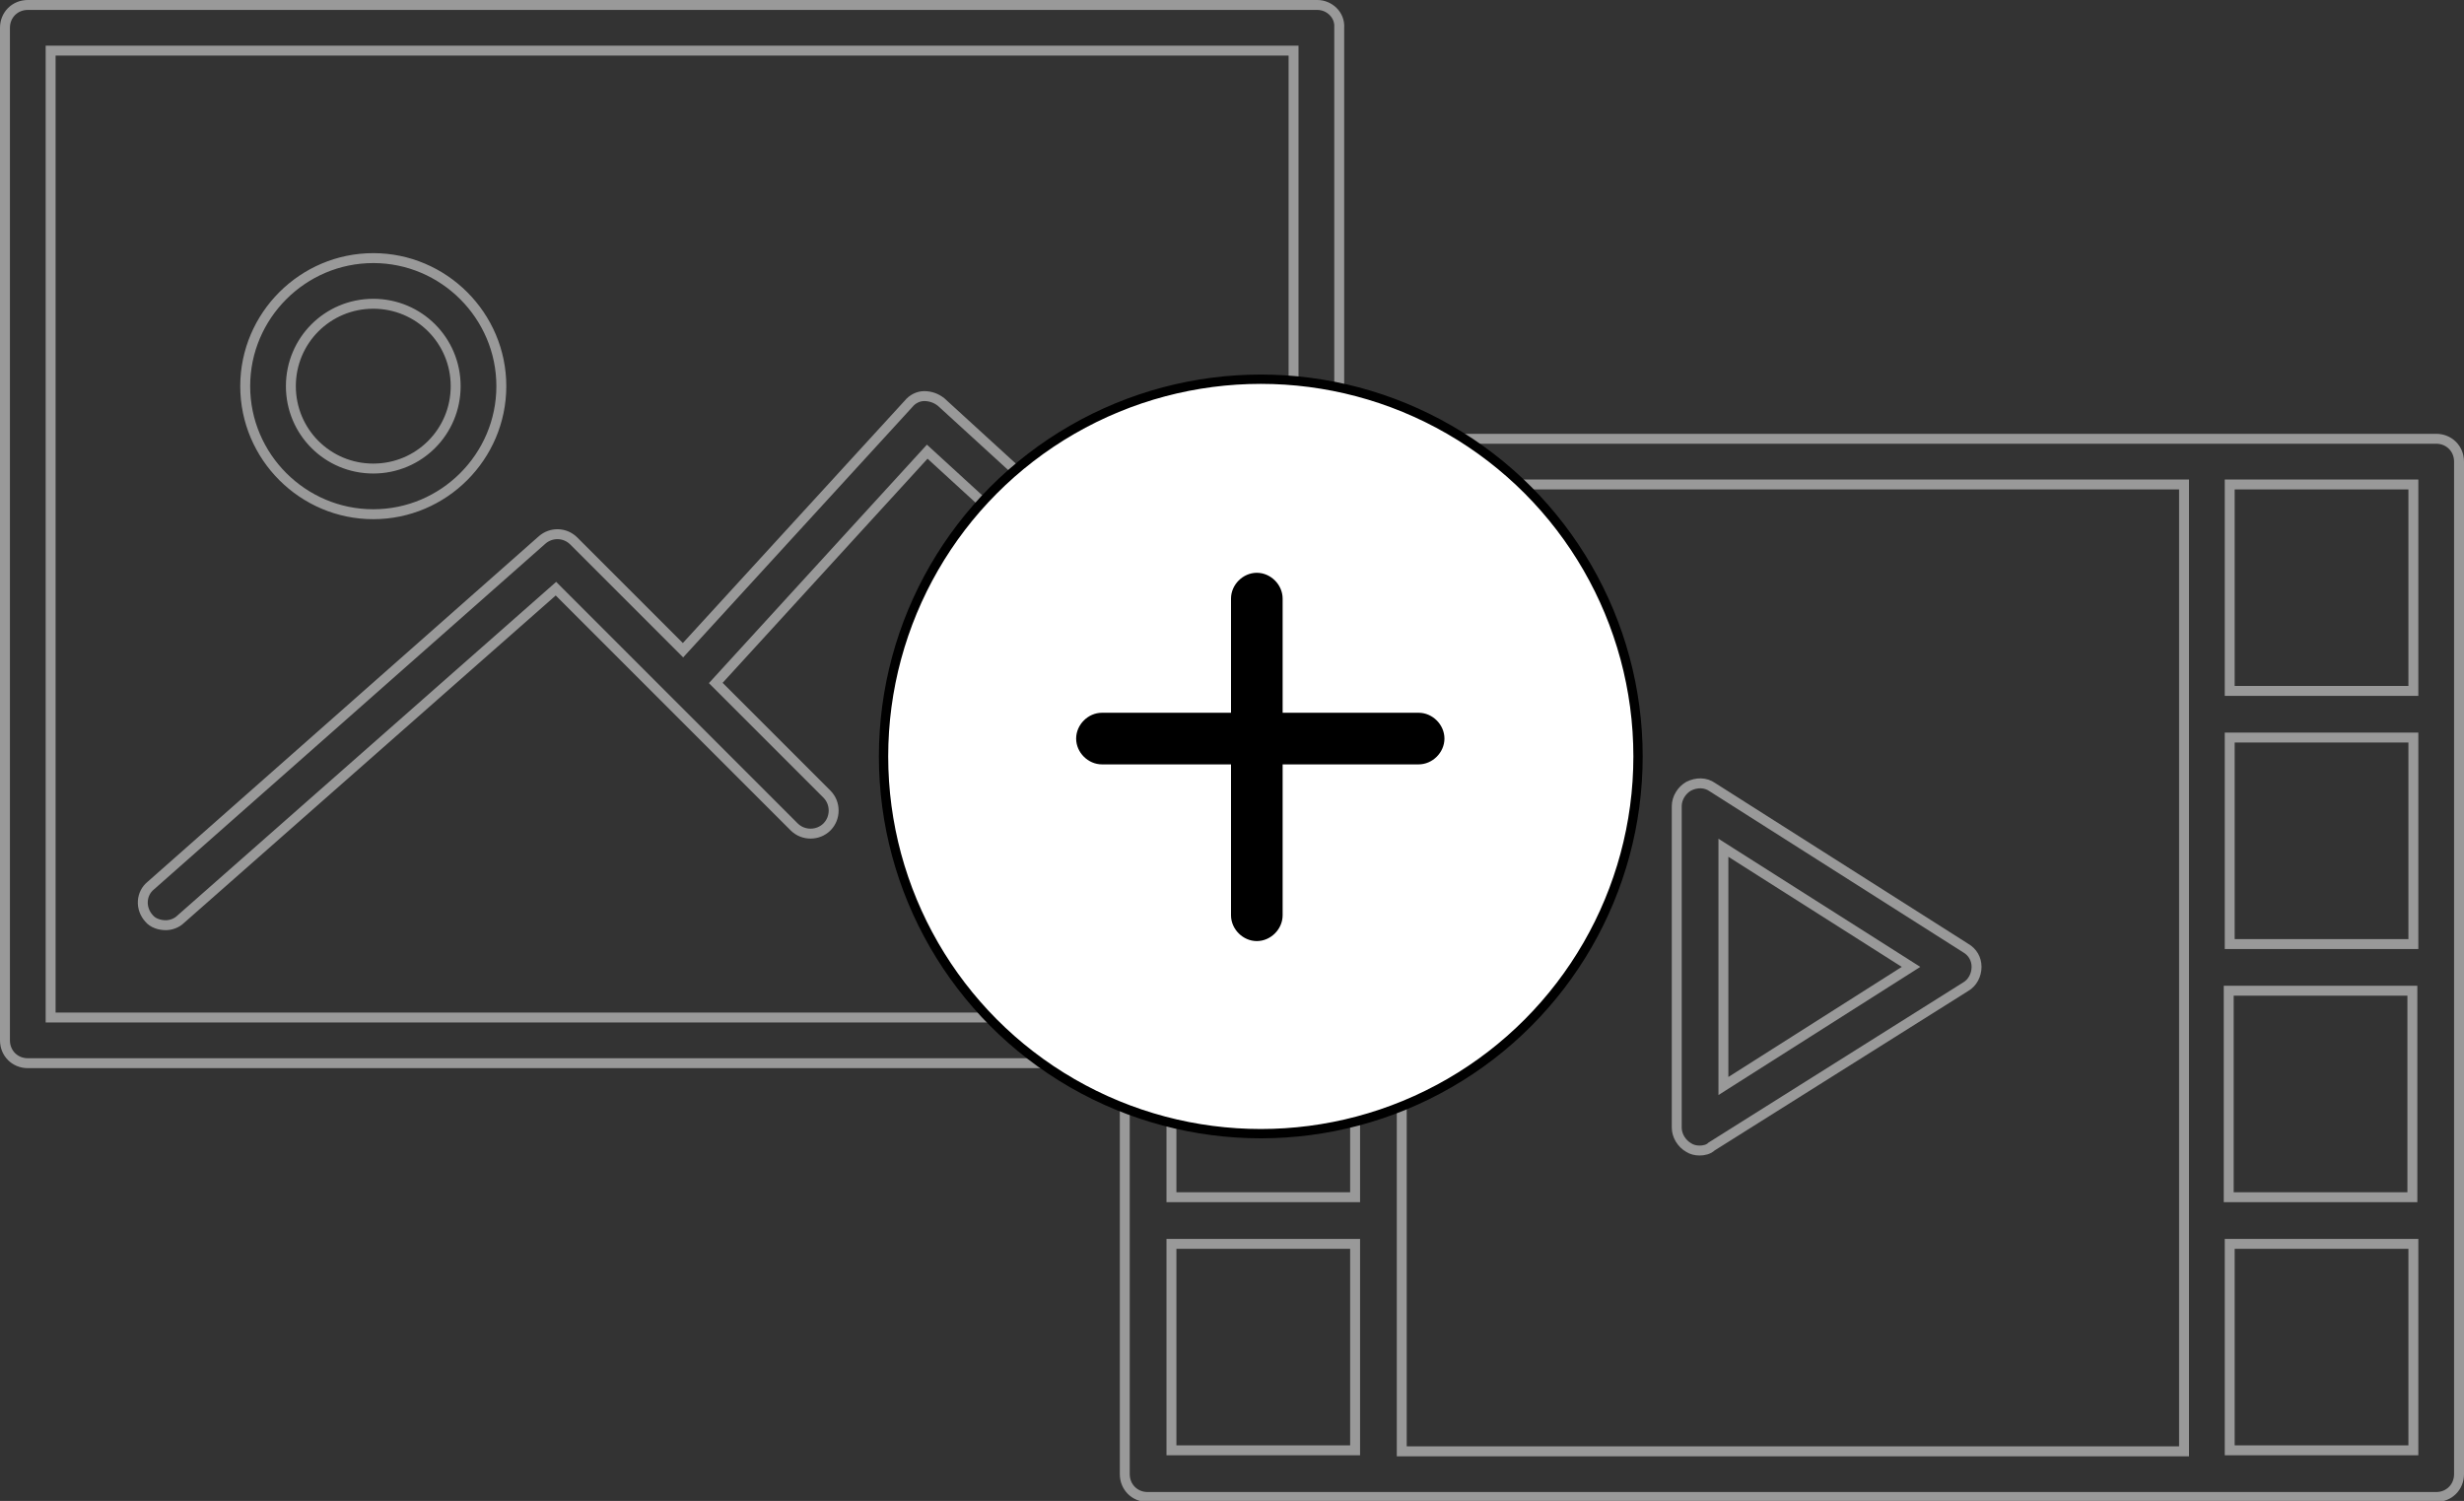 <?xml version="1.0" encoding="utf-8"?>
<svg version="1.1" id="Layer_1" xmlns="http://www.w3.org/2000/svg" xmlns:xlink="http://www.w3.org/1999/xlink" x="0px" y="0px"
	 viewBox="0 0 248.2 151.2" style="enable-background:new 0 0 248.2 151.2;" xml:space="preserve">
<rect x="0" y="0" width="248.2" height="151.2" fill="#333333" stroke="none"/>
<style type="text/css">
	.st0{fill:none;stroke:#999999;stroke-miterlimit:10;}
	.st1{fill:#FFFFFF;stroke:#000000;stroke-width:0.938;stroke-miterlimit:10;}
</style>
<g>
	<path class="st0" d="M198,95.5l-25.5-16.2c-0.7-0.5-1.6-0.5-2.4-0.1c-0.7,0.4-1.2,1.2-1.2,2v32.4c0,0.8,0.5,1.6,1.2,2
		c0.3,0.2,0.7,0.3,1.1,0.3c0.4,0,0.9-0.1,1.2-0.4L198,99.4c0.7-0.4,1.1-1.2,1.1-2S198.7,95.9,198,95.5z M173.6,109.4v-24l18.9,12
		L173.6,109.4z"/>
	<path class="st0" d="M245.4,44.2h-23.2h-83.4h-23.2c-1.3,0-2.3,1-2.3,2.3V72v25.5v25.5v25.5c0,1.3,1,2.3,2.3,2.3h23.2h83.4h23.2
		c1.3,0,2.3-1,2.3-2.3v-25.5V97.4V72V46.5C247.7,45.2,246.7,44.2,245.4,44.2z M136.5,95.1H118V74.3h18.5V95.1z M118,99.8h18.5v20.8
		H118V99.8z M141.2,122.9V97.4V72V48.8h78.8V72v25.5v25.5v23.2h-78.8V122.9z M243.1,95.1h-18.5V74.3h18.5V95.1z M224.5,99.8h18.5
		v20.8h-18.5V99.8z M243.1,48.8v20.8h-18.5V48.8H243.1z M118,48.8h18.5v20.8H118V48.8z M118,146.1v-20.8h18.5v20.8H118z
		 M243.1,146.1h-18.5v-20.8h18.5V146.1z"/>
</g>
<g>
	<path class="st0" d="M132.7,0.5H2.8c-1.3,0-2.3,1-2.3,2.3v102c0,1.3,1,2.3,2.3,2.3h129.8c1.3,0,2.3-1,2.3-2.3V2.8
		C135,1.5,133.9,0.5,132.7,0.5z M130.3,102.5H5.1V5.1h125.2V102.5z"/>
	<path class="st0" d="M37.6,51.8c7.1,0,12.9-5.8,12.9-12.9c0-7.1-5.8-12.9-12.9-12.9s-12.9,5.8-12.9,12.9
		C24.7,46,30.5,51.8,37.6,51.8z M37.6,30.6c4.6,0,8.3,3.7,8.3,8.3s-3.7,8.3-8.3,8.3s-8.3-3.7-8.3-8.3S33,30.6,37.6,30.6z"/>
	<path class="st0" d="M16.7,93.2c0.5,0,1.1-0.2,1.5-0.6l37.8-33.3L80,83.3c0.9,0.9,2.4,0.9,3.3,0s0.9-2.4,0-3.3L72.1,68.8l21.3-23.3
		l26.1,23.9c0.9,0.9,2.4,0.8,3.3-0.1c0.9-0.9,0.8-2.4-0.1-3.3L94.8,40.5c-0.5-0.4-1.1-0.6-1.7-0.6c-0.6,0-1.2,0.3-1.6,0.8L68.8,65.5
		l-11-11c-0.9-0.9-2.3-0.9-3.2-0.1L15.2,89.2c-1,0.8-1.1,2.3-0.2,3.3C15.4,93,16.1,93.2,16.7,93.2z"/>
</g>
<circle class="st1" cx="127" cy="76.2" r="38"/>
<path d="M142.9,71.8h-13.7V60.3c0-1.4-1.2-2.6-2.6-2.6s-2.6,1.2-2.6,2.6v11.5h-13c-1.4,0-2.6,1.2-2.6,2.6s1.2,2.6,2.6,2.6h13v15.2
	c0,1.4,1.2,2.6,2.6,2.6s2.6-1.2,2.6-2.6V77h13.7c1.4,0,2.6-1.2,2.6-2.6S144.3,71.8,142.9,71.8z"/>
</svg>
